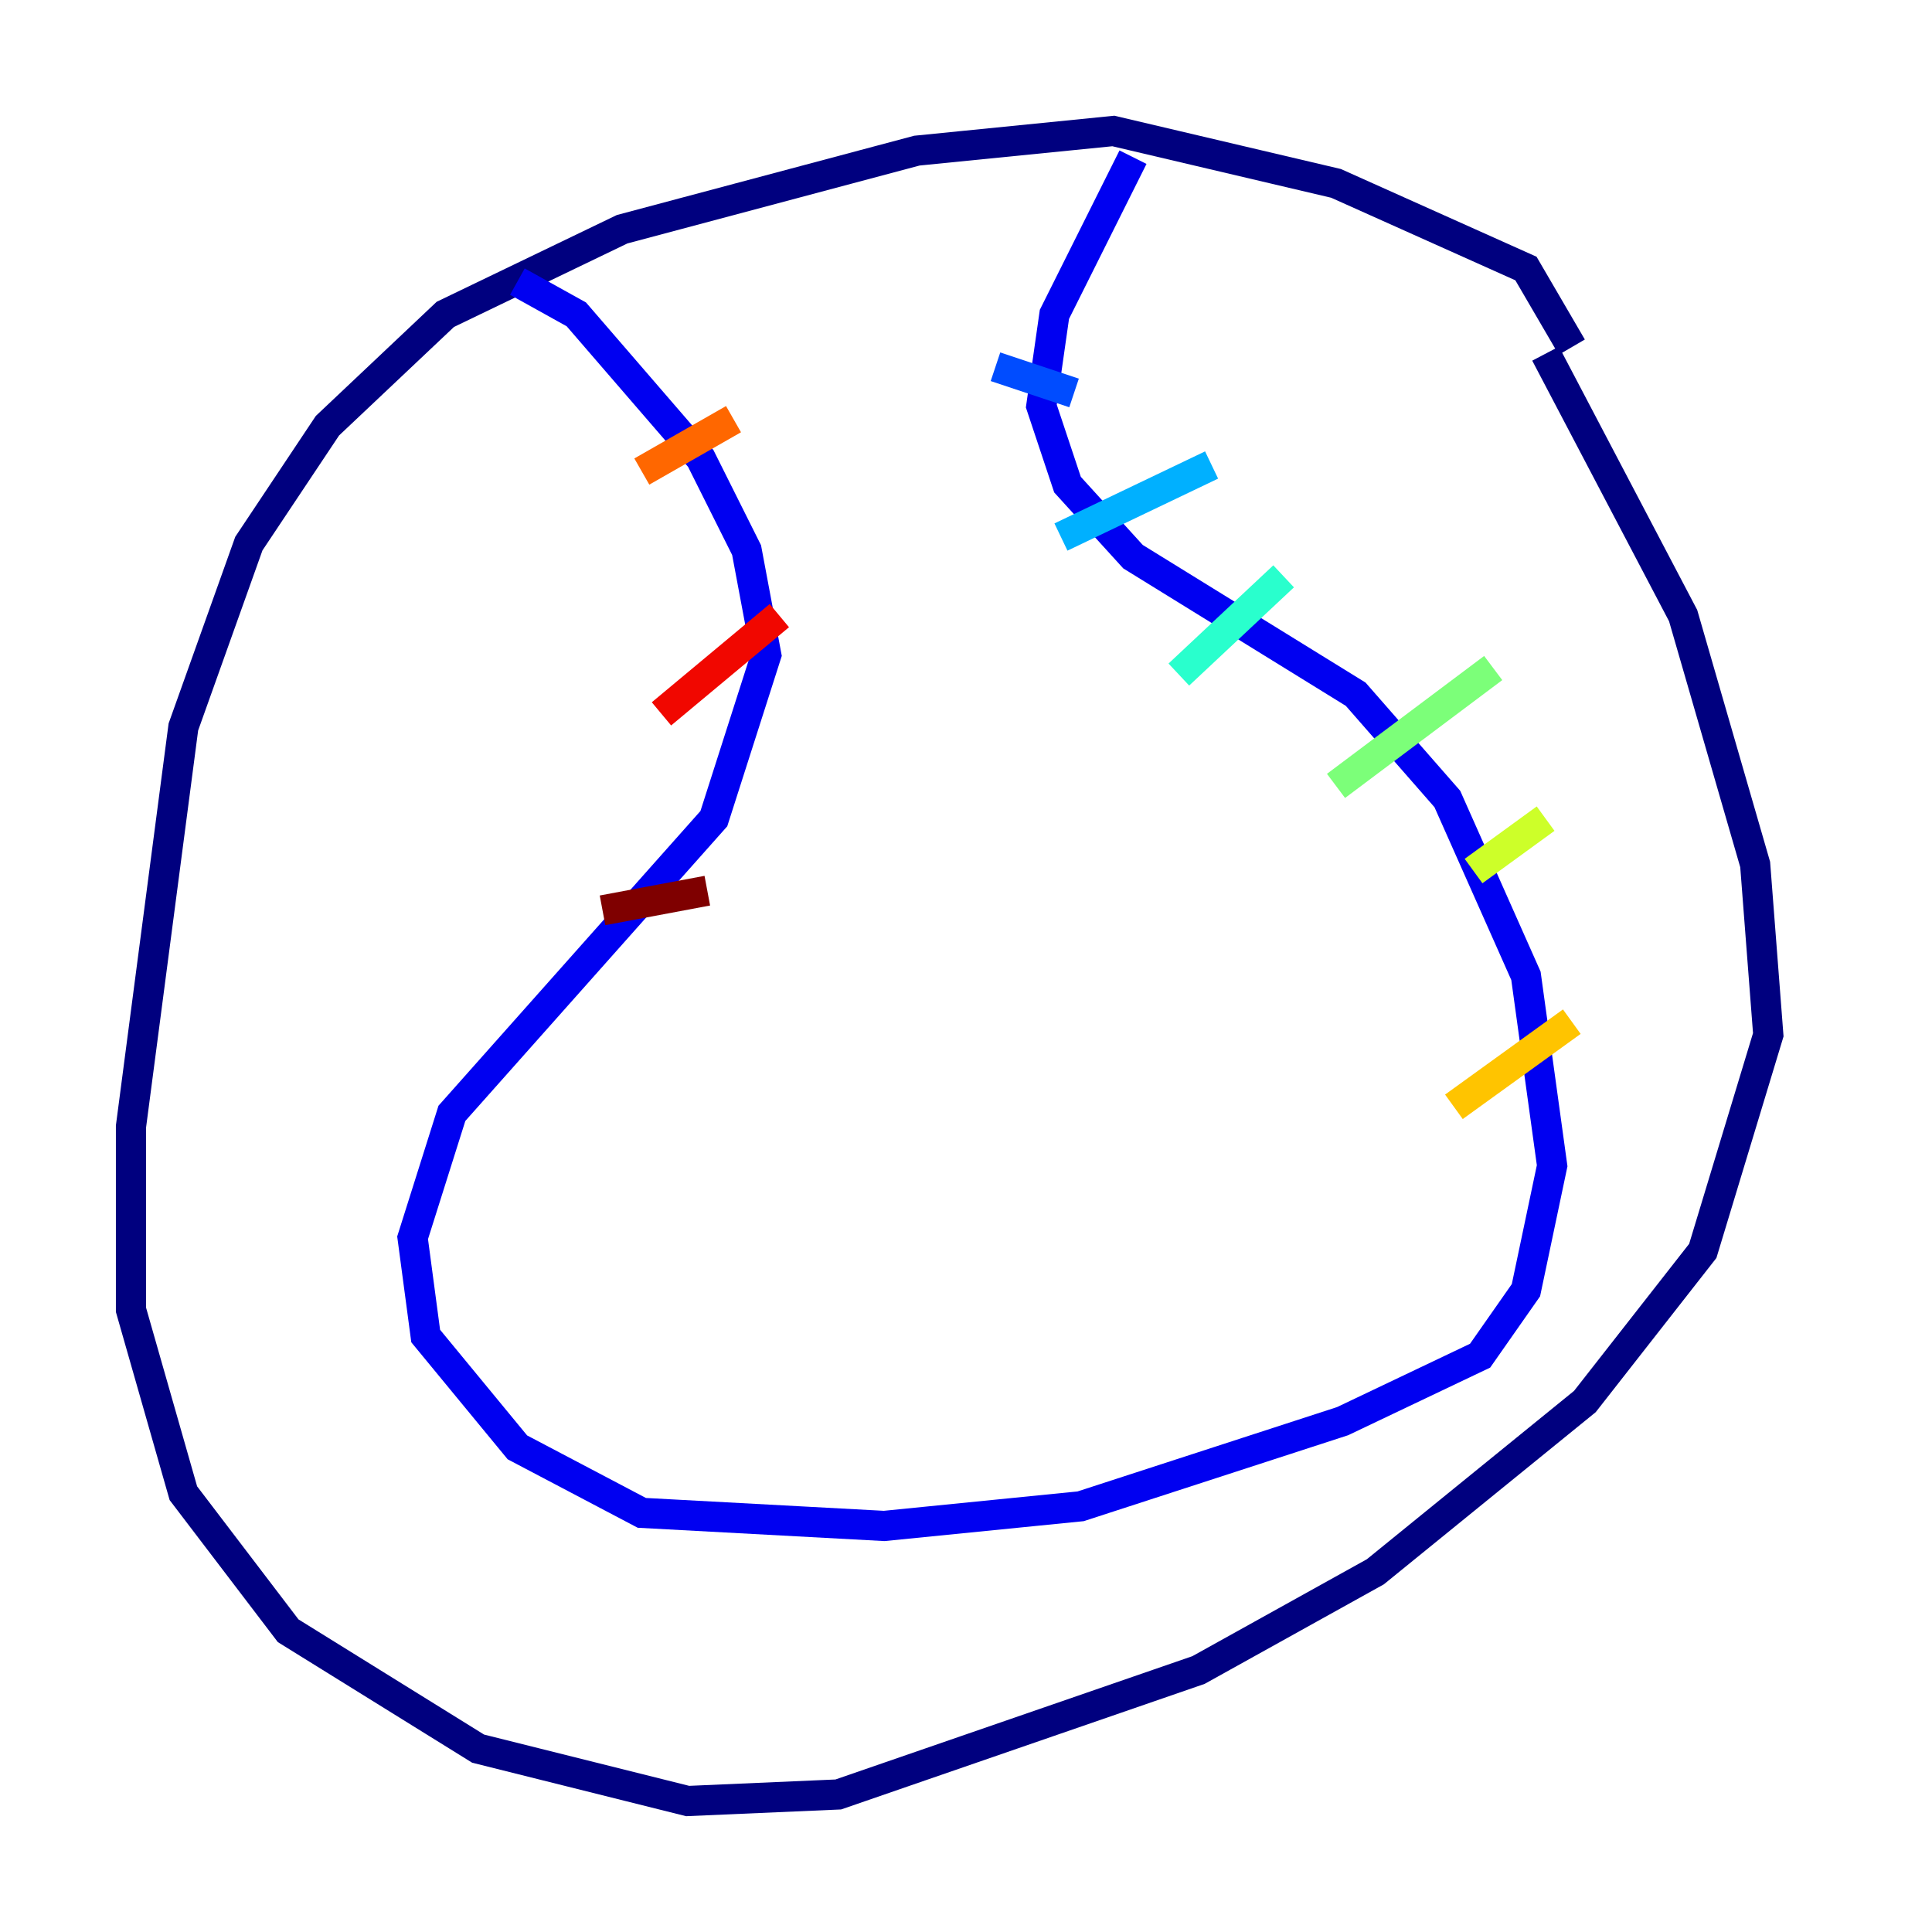 <?xml version="1.0" encoding="utf-8" ?>
<svg baseProfile="tiny" height="128" version="1.2" viewBox="0,0,128,128" width="128" xmlns="http://www.w3.org/2000/svg" xmlns:ev="http://www.w3.org/2001/xml-events" xmlns:xlink="http://www.w3.org/1999/xlink"><defs /><polyline fill="none" points="104.136,22.997 101.098,17.79 88.515,12.149 73.763,8.678 60.746,9.98 41.22,15.186 29.505,20.827 21.695,28.203 16.488,36.014 12.149,48.163 8.678,74.63 8.678,86.78 12.149,98.929 19.091,108.041 31.675,115.851 45.559,119.322 55.539,118.888 79.403,110.644 91.119,104.136 105.003,92.854 112.814,82.875 117.153,68.556 116.285,57.275 111.512,40.786 102.4,23.43" stroke="#00007f" stroke-width="2" /><polyline fill="none" points="75.064,10.414 69.858,20.827 68.99,26.902 70.725,32.108 75.064,36.881 89.817,45.993 95.891,52.936 101.098,64.651 102.834,77.234 101.098,85.478 98.061,89.817 88.949,94.156 71.593,99.797 58.576,101.098 42.522,100.231 34.278,95.891 28.203,88.515 27.336,82.007 29.939,73.763 47.295,54.237 50.766,43.39 49.464,36.447 46.427,30.373 38.183,20.827 34.278,18.658" stroke="#0000f1" stroke-width="2" /><polyline fill="none" points="71.159,26.034 65.953,24.298" stroke="#004cff" stroke-width="2" /><polyline fill="none" points="80.271,30.807 70.291,35.58" stroke="#00b0ff" stroke-width="2" /><polyline fill="none" points="85.044,38.183 78.102,44.691" stroke="#29ffcd" stroke-width="2" /><polyline fill="none" points="98.929,44.258 88.515,52.068" stroke="#7cff79" stroke-width="2" /><polyline fill="none" points="102.4,54.237 97.627,57.709" stroke="#cdff29" stroke-width="2" /><polyline fill="none" points="104.136,67.688 96.325,73.329" stroke="#ffc400" stroke-width="2" /><polyline fill="none" points="48.597,27.77 42.522,31.241" stroke="#ff6700" stroke-width="2" /><polyline fill="none" points="51.634,40.786 43.824,47.295" stroke="#f10700" stroke-width="2" /><polyline fill="none" points="46.861,59.01 39.919,60.312" stroke="#7f0000" stroke-width="2" /></svg>